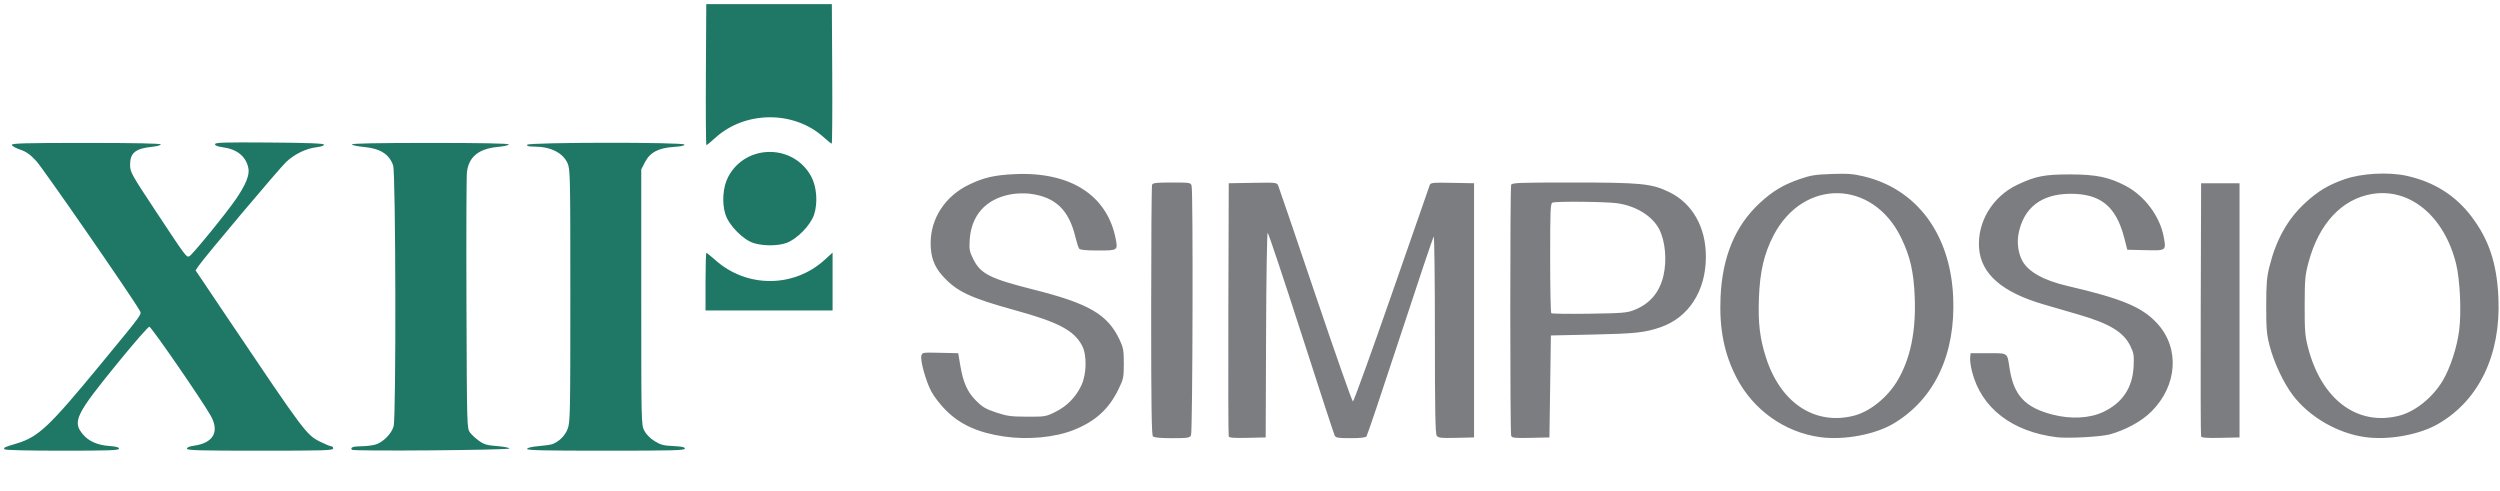 <svg xmlns="http://www.w3.org/2000/svg" width="1806" height="355" viewBox="0 0 1806 355">
  <g fill="none" transform="translate(3 3)">
    <path fill="#7C7D81" d="M722.47,312.358 C703.652,309.614 690.774,303.823 680.308,293.398 C676.289,289.396 671.694,283.445 669.74,279.712 C665.754,272.1 661.712,257.557 662.59,253.989 C663.178,251.599 663.429,251.56 676.209,251.854 L689.228,252.154 L690.606,260.426 C692.752,273.305 695.758,280.116 702.092,286.45 C706.74,291.098 709.072,292.468 716.606,294.972 C724.462,297.584 727.252,297.963 738.95,298.008 C751.922,298.059 752.525,297.958 759.364,294.59 C767.733,290.47 774.297,283.757 778.232,275.294 C782.012,267.162 782.252,253.442 778.729,246.743 C772.924,235.702 761.73,229.783 730.226,221.097 C697.609,212.104 688.029,207.559 677.886,196.266 C671.707,189.386 669.195,182.323 669.301,172.121 C669.483,154.558 679.846,138.799 696.613,130.59 C707.368,125.324 715.146,123.502 729.853,122.803 C770.204,120.886 796.912,137.996 803.013,169.672 C804.596,177.891 804.495,177.956 790.186,177.956 C781.393,177.956 777.311,177.555 776.592,176.622 C776.026,175.888 774.803,172.119 773.875,168.246 C769.112,148.378 759.157,139.04 740.456,136.898 C736.69,136.466 731.132,136.672 727.179,137.389 C709.315,140.628 698.667,152.403 697.515,170.189 C697.074,177.009 697.355,178.593 699.94,183.878 C705.297,194.828 711.943,198.215 743.797,206.231 C783.769,216.291 797.275,224.207 805.881,242.62 C808.494,248.212 808.84,250.196 808.841,259.627 C808.842,269.778 808.648,270.702 804.877,278.424 C797.934,292.64 788.234,301.415 772.578,307.638 C759.074,313.007 739.534,314.847 722.47,312.358 L722.47,312.358 Z M829.881,312.258 C828.906,311.282 828.6,289.691 828.6,221.6 C828.6,172.443 828.892,131.463 829.248,130.534 C829.792,129.117 832.083,128.846 843.536,128.846 C856.778,128.846 857.194,128.915 857.819,131.248 C858.996,135.642 858.58,309.244 857.386,311.474 C856.39,313.335 855.046,313.539 843.722,313.539 C835.377,313.539 830.733,313.109 829.881,312.258 L829.881,312.258 Z M884.617,312.232 C884.329,311.481 884.219,270.03 884.371,220.12 L884.647,129.375 L902.005,129.081 C919.172,128.791 919.375,128.815 920.418,131.217 C920.998,132.552 933.136,168.151 947.391,210.325 C961.646,252.5 973.777,287.018 974.348,287.034 C974.919,287.049 987.49,252.303 1002.283,209.82 C1017.075,167.336 1029.482,131.724 1029.853,130.681 C1030.464,128.962 1031.994,128.812 1046.193,129.08 L1061.858,129.375 L1061.858,221.187 L1061.858,313 L1049.06,313.302 C1037.953,313.565 1036.083,313.365 1034.915,311.764 C1033.863,310.325 1033.568,294.272 1033.568,238.385 C1033.568,199.039 1033.176,167.303 1032.698,167.861 C1032.219,168.419 1021.341,200.823 1008.524,239.87 C995.707,278.917 984.751,311.465 984.177,312.199 C983.468,313.105 979.763,313.533 972.626,313.533 C963.691,313.533 961.977,313.253 961.174,311.665 C960.654,310.637 949.747,277.249 936.937,237.468 C924.126,197.687 913.249,165.139 912.764,165.139 C912.28,165.139 911.761,198.407 911.609,239.069 L911.336,312.999 L898.238,313.3 C888.351,313.525 885.011,313.262 884.618,312.232 L884.617,312.232 Z M1088.672,311.875 C1087.817,309.648 1087.806,132.756 1088.66,130.529 C1089.236,129.027 1094.128,128.84 1132.823,128.84 C1182.665,128.84 1190.217,129.591 1202.941,135.804 C1219.725,144 1229.427,161.256 1229.34,182.754 C1229.239,207.272 1216.835,226.422 1196.527,233.409 C1185.298,237.273 1178.351,238.024 1147.794,238.681 L1117.37,239.336 L1116.836,276.168 L1116.303,312.999 L1102.818,313.297 C1091.226,313.553 1089.24,313.347 1088.673,311.875 L1088.672,311.875 Z M1177.685,220.888 C1188.846,216.465 1195.824,208.266 1198.651,196.256 C1201.261,185.167 1200.042,171.359 1195.695,162.765 C1190.848,153.184 1179.029,145.798 1165.409,143.837 C1157.311,142.671 1121.278,142.31 1118.524,143.367 C1117.027,143.942 1116.836,148.456 1116.836,183.224 C1116.836,204.789 1117.196,222.793 1117.636,223.235 C1118.076,223.676 1130.447,223.852 1145.125,223.626 C1169.478,223.251 1172.328,223.011 1177.685,220.888 L1177.685,220.888 Z M1311.661,312.77 C1286.161,309.244 1263.495,293.08 1251.484,269.857 C1242.488,252.462 1238.922,234.484 1239.926,211.579 C1241.205,182.412 1250.597,159.938 1268.341,143.582 C1277.592,135.056 1285.165,130.514 1296.971,126.412 C1305.021,123.615 1308.256,123.095 1320.202,122.681 C1331.772,122.281 1335.641,122.574 1343.469,124.444 C1381.7,133.581 1405.861,166.105 1407.961,211.259 C1409.877,252.478 1394.756,284.929 1365.339,302.723 C1351.748,310.945 1329.106,315.183 1311.661,312.77 L1311.661,312.77 Z M1336.197,297.314 C1347.801,294.371 1360.531,284.121 1367.763,271.897 C1377.107,256.103 1381.181,236.339 1380.198,211.579 C1379.474,193.351 1376.921,182.223 1370.361,168.702 C1349.916,126.56 1299.744,125.668 1278.209,167.062 C1271.411,180.129 1268.338,193.278 1267.646,212.255 C1266.983,230.441 1268.283,241.383 1272.764,255.35 C1283.267,288.084 1308.019,304.459 1336.197,297.314 L1336.197,297.314 Z M1483.001,312.878 C1450.557,308.928 1428.42,291.885 1421.65,265.644 C1420.686,261.91 1420.045,257.346 1420.224,255.501 L1420.55,252.147 L1433.244,252.147 C1447.828,252.147 1446.972,251.55 1448.696,262.929 C1451.669,282.543 1459.788,291.329 1479.715,296.494 C1492.915,299.916 1506.498,299.233 1516.256,294.656 C1530.323,288.056 1537.628,277.073 1538.334,261.459 C1538.69,253.597 1538.423,251.981 1535.898,246.824 C1531.06,236.936 1520.964,230.783 1499.142,224.424 C1492.026,222.35 1480.337,218.943 1473.167,216.853 C1443.391,208.174 1428.179,194.956 1426.696,176.475 C1425.178,157.56 1436.368,138.955 1454.381,130.447 C1467.583,124.212 1473.976,122.966 1492.608,122.995 C1511.236,123.024 1520.579,124.958 1532.604,131.278 C1546.238,138.444 1557.307,153.236 1560.043,167.944 C1561.943,178.161 1562.072,178.065 1546.831,177.716 L1533.758,177.416 L1531.565,168.875 C1525.67,145.922 1514.297,136.742 1492.075,136.999 C1471.668,137.235 1459.027,147.002 1455.27,165.436 C1453.921,172.057 1454.898,179.626 1457.822,185.209 C1462.033,193.246 1473.244,199.544 1490.473,203.551 C1530.051,212.757 1544.533,218.81 1555.422,230.7 C1571.785,248.568 1569.992,275.476 1551.185,294.284 C1544.125,301.344 1532.472,307.718 1520.898,310.851 C1514.606,312.555 1490.801,313.828 1483.001,312.878 L1483.001,312.878 Z M1587.056,312.231 C1586.77,311.48 1586.659,270.029 1586.81,220.12 L1587.086,129.375 L1600.964,129.375 L1614.842,129.375 L1614.842,221.187 L1614.842,313 L1601.21,313.299 C1590.895,313.524 1587.451,313.261 1587.056,312.231 L1587.056,312.231 Z M1705.583,312.771 C1685.633,310.012 1665.22,298.169 1653.303,282.441 C1646.605,273.601 1639.697,258.881 1636.582,246.809 C1634.431,238.474 1634.104,234.656 1634.118,217.984 C1634.131,201.718 1634.499,197.316 1636.505,189.313 C1641.366,169.926 1649.663,155.196 1662.263,143.583 C1671.518,135.052 1679.091,130.512 1690.892,126.417 C1703.187,122.152 1722.464,121.117 1735.607,124.016 C1755.25,128.35 1770.785,138.108 1782.38,153.395 C1795.055,170.107 1800.773,187.362 1801.861,212.183 C1803.659,253.185 1787.908,286.135 1758.341,303.224 C1744.679,311.121 1722.574,315.121 1705.583,312.771 L1705.583,312.771 Z M1730.118,297.314 C1741.723,294.371 1754.453,284.121 1761.684,271.898 C1767.023,262.874 1771.852,248.187 1773.444,236.133 C1775.207,222.787 1774.153,199.163 1771.277,187.558 C1762.736,153.092 1737.791,132.461 1710.35,137.167 C1688.65,140.888 1672.2,158.596 1664.752,186.252 C1662.201,195.725 1661.951,198.453 1661.898,217.451 C1661.848,235.593 1662.145,239.476 1664.222,247.665 C1673.807,285.473 1699.745,305.016 1730.118,297.314 L1730.118,297.314 Z"/>
    <path fill="#1F7866" d="M0.274,321.592 C-0.524,320.303 -0.106,320.1 8.895,317.412 C24.745,312.679 32.344,305.523 69.662,260.201 C101.388,221.668 99.504,224.295 97.725,221.063 C92.854,212.215 27.993,118.452 23.176,113.294 C18.651,108.45 15.959,106.556 11.435,105.032 C8.206,103.944 5.565,102.421 5.565,101.648 C5.565,100.502 15.506,100.241 59.198,100.241 C94.064,100.241 112.924,100.614 113.098,101.308 C113.244,101.894 110.483,102.673 106.96,103.039 C94.801,104.303 90.932,107.462 90.984,116.082 C91.015,121.386 91.652,122.53 110.052,150.362 C131.272,182.458 131.652,182.97 133.705,182.182 C135.757,181.396 161.33,149.972 167.92,140.14 C174.715,130.002 177.35,123.382 176.461,118.682 C174.832,110.072 168.366,104.759 157.813,103.36 C154.2,102.881 152.322,102.128 152.322,101.157 C152.322,99.923 158.712,99.727 191.457,99.961 C219.365,100.161 230.708,100.587 230.994,101.445 C231.242,102.187 229.203,102.924 225.686,103.363 C218.095,104.31 210.131,108.125 203.974,113.761 C199.183,118.148 143.979,183.674 140.13,189.542 L138.298,192.336 L162.56,228.401 C216.866,309.128 218.396,311.172 228.184,316.059 C231.848,317.889 235.49,319.386 236.277,319.386 C237.064,319.386 237.708,320.106 237.708,320.985 C237.708,322.385 231.126,322.585 184.875,322.585 C140.964,322.585 132.043,322.339 132.043,321.13 C132.043,320.211 133.842,319.429 136.933,319.006 C151.046,317.073 155.691,309.029 149.339,297.524 C143.579,287.092 106.306,233.007 104.877,233.007 C104.077,233.007 94.373,244.088 83.312,257.631 C51.483,296.6 49.07,301.486 57.004,310.907 C61.071,315.736 67.495,318.564 75.741,319.155 C80.866,319.523 82.946,320.092 82.946,321.128 C82.946,322.334 75.881,322.585 41.917,322.585 C17.746,322.585 0.635,322.177 0.274,321.592 L0.274,321.592 Z M251.265,321.912 C249.673,320.321 252.083,319.385 257.783,319.379 C261.124,319.376 265.767,318.843 268.102,318.196 C273.543,316.686 279.834,310.401 281.345,304.965 C283.232,298.173 282.899,121.783 280.989,116.433 C278.059,108.224 271.646,104.251 259.492,103.117 C255.112,102.708 251.421,101.893 251.289,101.307 C251.131,100.606 270.457,100.241 307.617,100.241 C344.422,100.241 364.288,100.613 364.479,101.307 C364.644,101.905 361.216,102.705 356.678,103.128 C342.82,104.421 335.636,110.275 334.311,121.356 C333.946,124.405 333.795,167.295 333.974,216.667 C334.298,305.857 334.315,306.452 336.536,309.443 C337.765,311.099 340.727,313.836 343.117,315.526 C346.732,318.08 348.921,318.709 356.114,319.258 C360.872,319.621 364.874,320.398 365.009,320.985 C365.281,322.175 252.45,323.095 251.265,321.912 L251.265,321.912 Z M377.789,321.252 C378.061,320.428 381.257,319.672 386.15,319.274 C390.506,318.92 395.031,318.249 396.205,317.783 C401.08,315.851 405.173,311.734 407.05,306.874 C408.901,302.081 409.013,296.58 409.013,210.578 C409.013,123.566 408.921,119.162 407.005,114.917 C403.592,107.356 394.748,102.925 383.041,102.913 C378.964,102.909 377.475,102.529 377.794,101.574 C378.402,99.752 490.809,99.611 491.416,101.431 C491.675,102.208 489.033,102.8 483.803,103.135 C472.696,103.847 466.587,107.065 462.955,114.118 L460.245,119.379 L460.245,211.651 C460.245,303.184 460.262,303.957 462.476,308.188 C463.864,310.843 466.655,313.662 469.863,315.653 C474.209,318.349 476.333,318.912 483.375,319.232 C489.627,319.515 491.731,319.985 491.731,321.098 C491.731,322.351 482.734,322.585 434.54,322.585 C389.264,322.585 377.441,322.306 377.789,321.252 L377.789,321.252 Z M506.673,200.482 C506.673,189.045 506.956,179.688 507.303,179.688 C507.649,179.688 510.582,182.048 513.821,184.932 C536.506,205.133 570.489,205.018 592.777,184.666 L598.463,179.474 L598.463,200.375 L598.463,221.277 L552.568,221.277 L506.673,221.277 L506.673,200.482 Z M541.443,172.596 C533.984,170.308 523.74,159.973 521.125,152.096 C518.295,143.573 519.191,131.815 523.237,124.387 C536.047,100.871 570.156,100.871 582.967,124.387 C587.013,131.815 587.909,143.573 585.079,152.096 C582.525,159.788 572.45,170.022 564.919,172.573 C558.497,174.749 548.497,174.759 541.443,172.596 L541.443,172.596 Z M506.93,50.92 L507.207,0 L552.568,0 L597.929,0 L598.207,50.387 C598.359,78.1 598.189,100.774 597.83,100.774 C597.47,100.774 594.783,98.625 591.858,95.998 C570.429,76.748 535.176,77.002 513.756,96.562 C510.576,99.465 507.677,101.841 507.314,101.841 C506.95,101.841 506.777,78.927 506.93,50.92 L506.93,50.92 Z"/>
  </g>
</svg>

